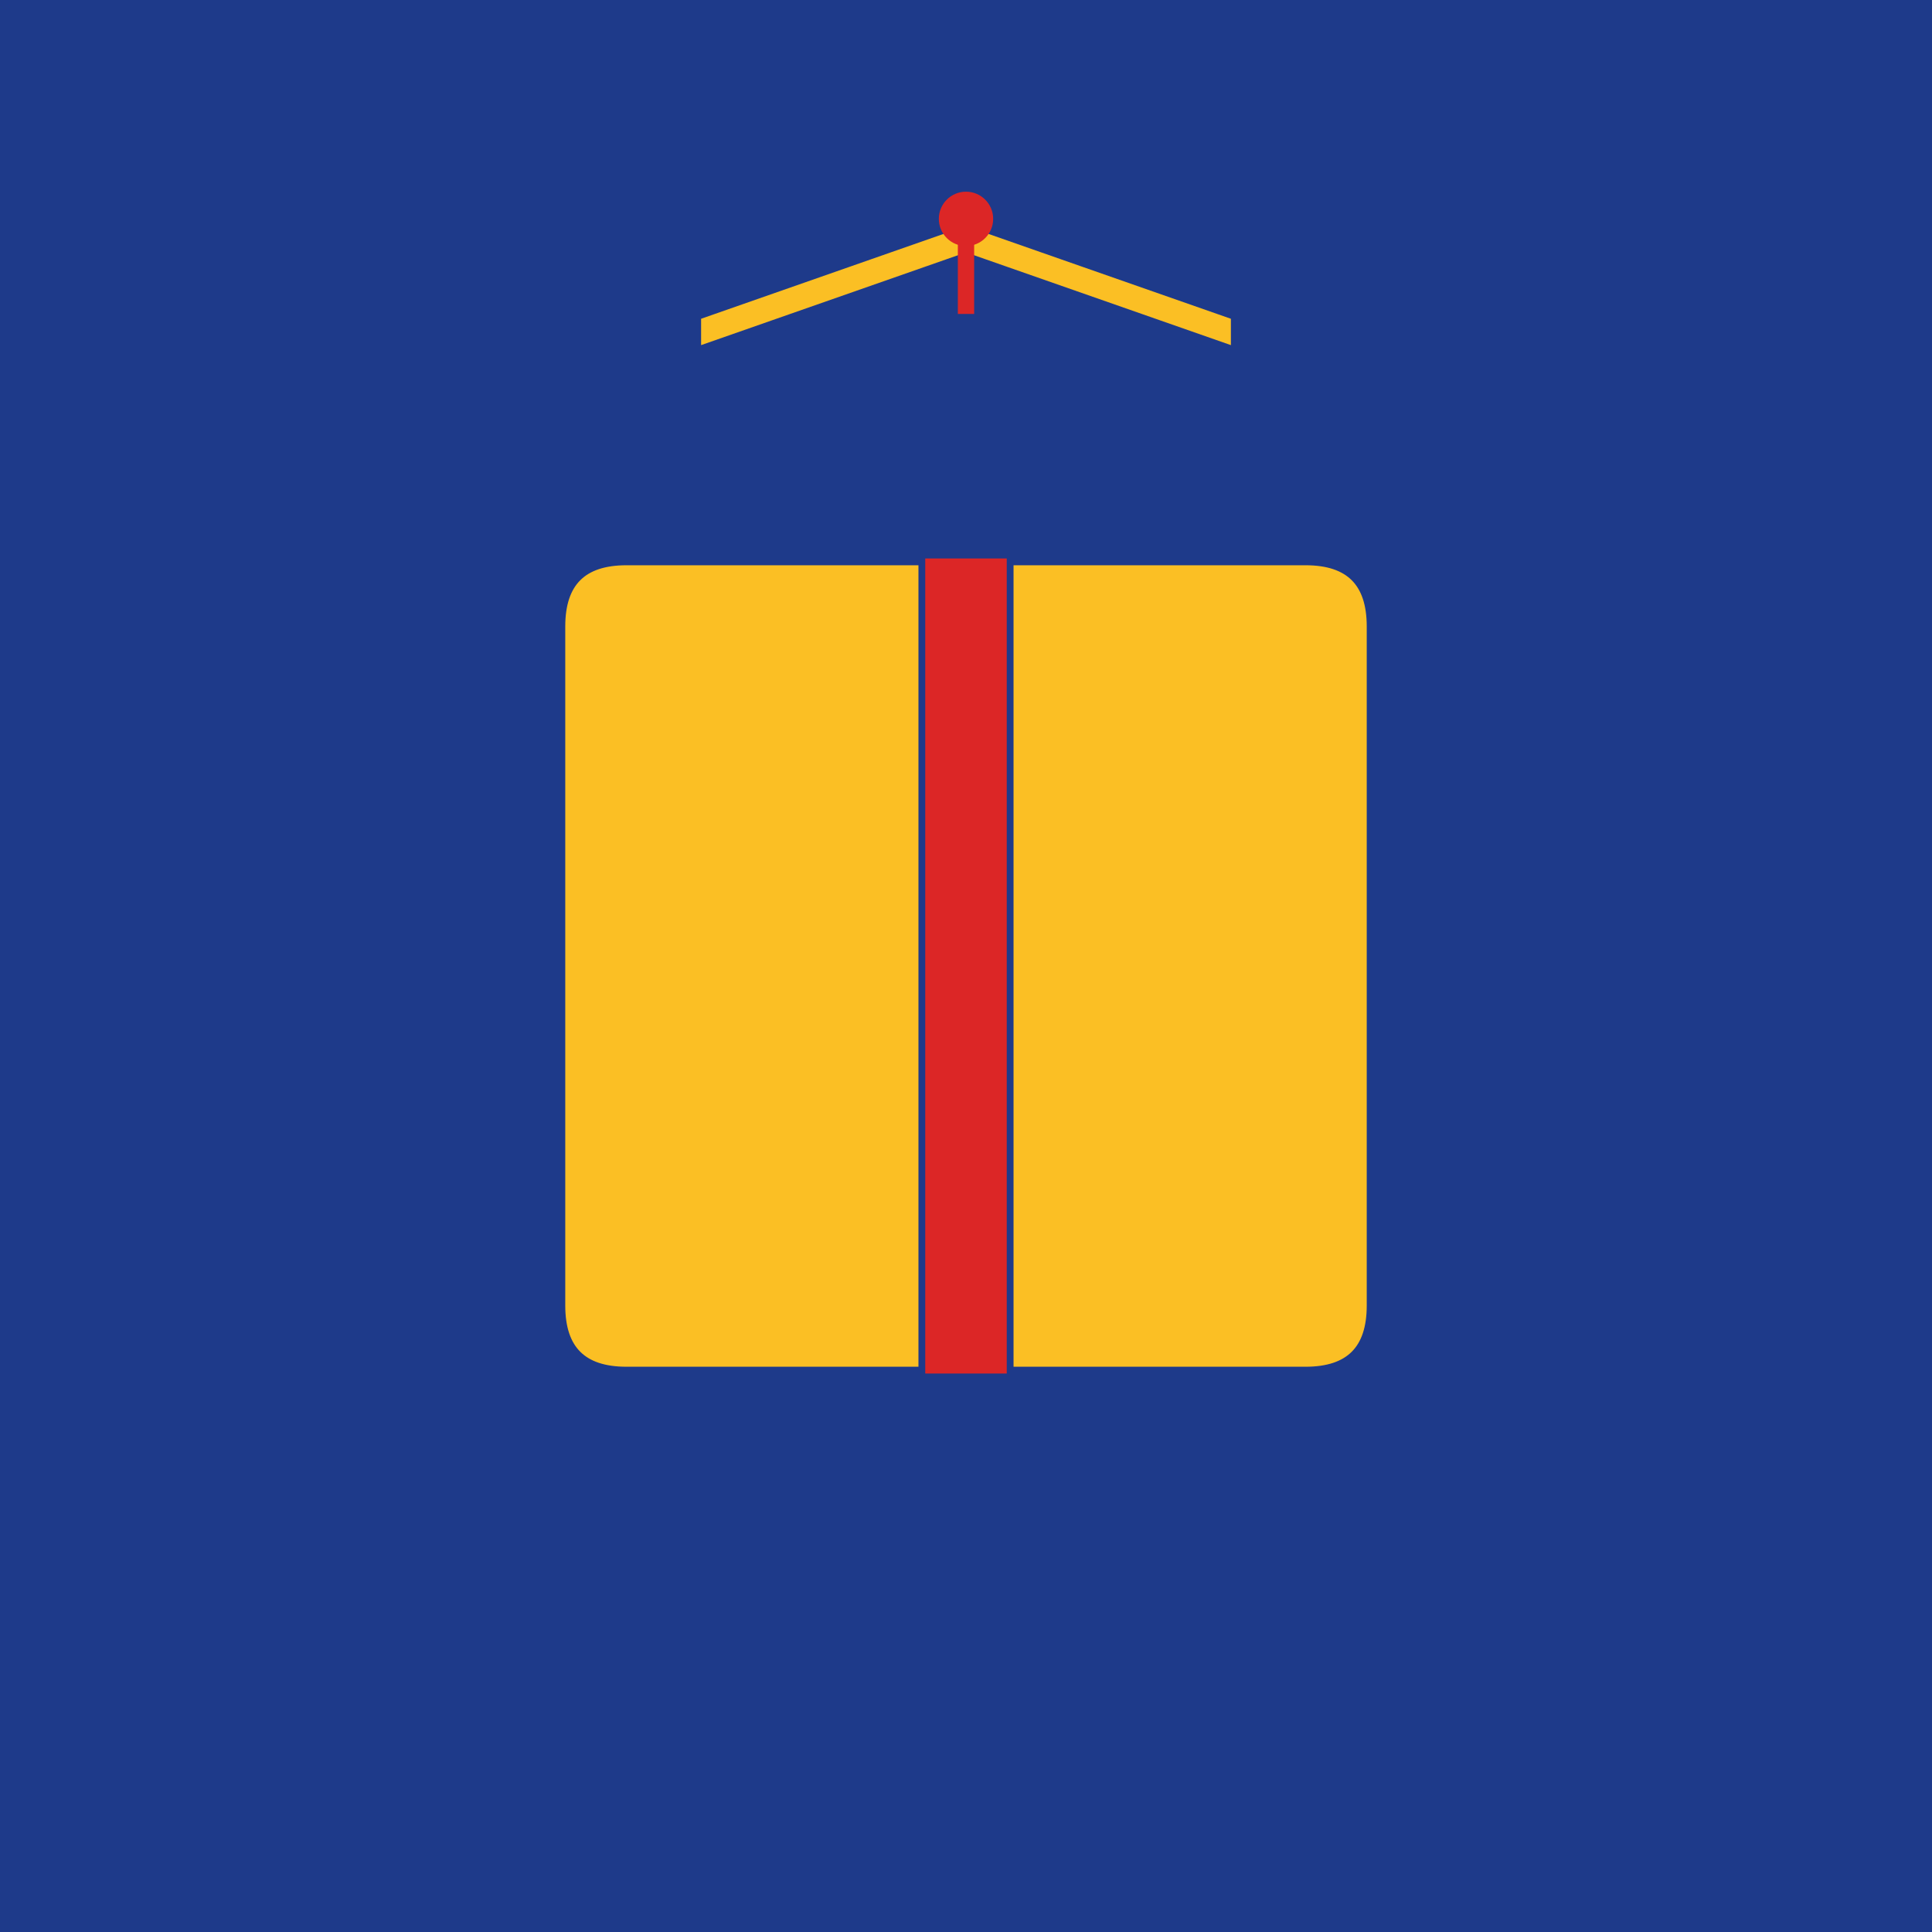 <svg width="256" height="256" viewBox="0 0 256 256" xmlns="http://www.w3.org/2000/svg">
  <!-- Background -->
  <rect width="256" height="256" fill="#1e3a8a"/>
  
  <!-- Book Symbol -->
  <g transform="translate(128, 128) scale(1.8)">
    <!-- Left page -->
    <path d="M -30 -25 L -30 25 Q -30 30 -25 30 L -3 30 L -3 -30 L -25 -30 Q -30 -30 -30 -25 Z" 
          fill="#fbbf24" stroke="#1e3a8a" stroke-width="1"/>
    
    <!-- Right page -->
    <path d="M 3 -30 L 3 30 L 25 30 Q 30 30 30 25 L 30 -25 Q 30 -30 25 -30 Z" 
          fill="#fbbf24" stroke="#1e3a8a" stroke-width="1"/>
    
    <!-- Spine -->
    <rect x="-3" y="-30" width="6" height="60" fill="#dc2626"/>
    
    <!-- Graduation Cap -->
    <g transform="translate(0, -40)">
      <path d="M -20 -8 L 0 -15 L 20 -8 L 20 -5 L 0 -12 L -20 -5 Z" 
            fill="#fbbf24" stroke="#1e3a8a" stroke-width="1"/>
      <circle cx="0" cy="-15" r="2" fill="#dc2626"/>
      <line x1="0" y1="-15" x2="0" y2="-8" stroke="#dc2626" stroke-width="1.2"/>
    </g>
  </g>
</svg>

